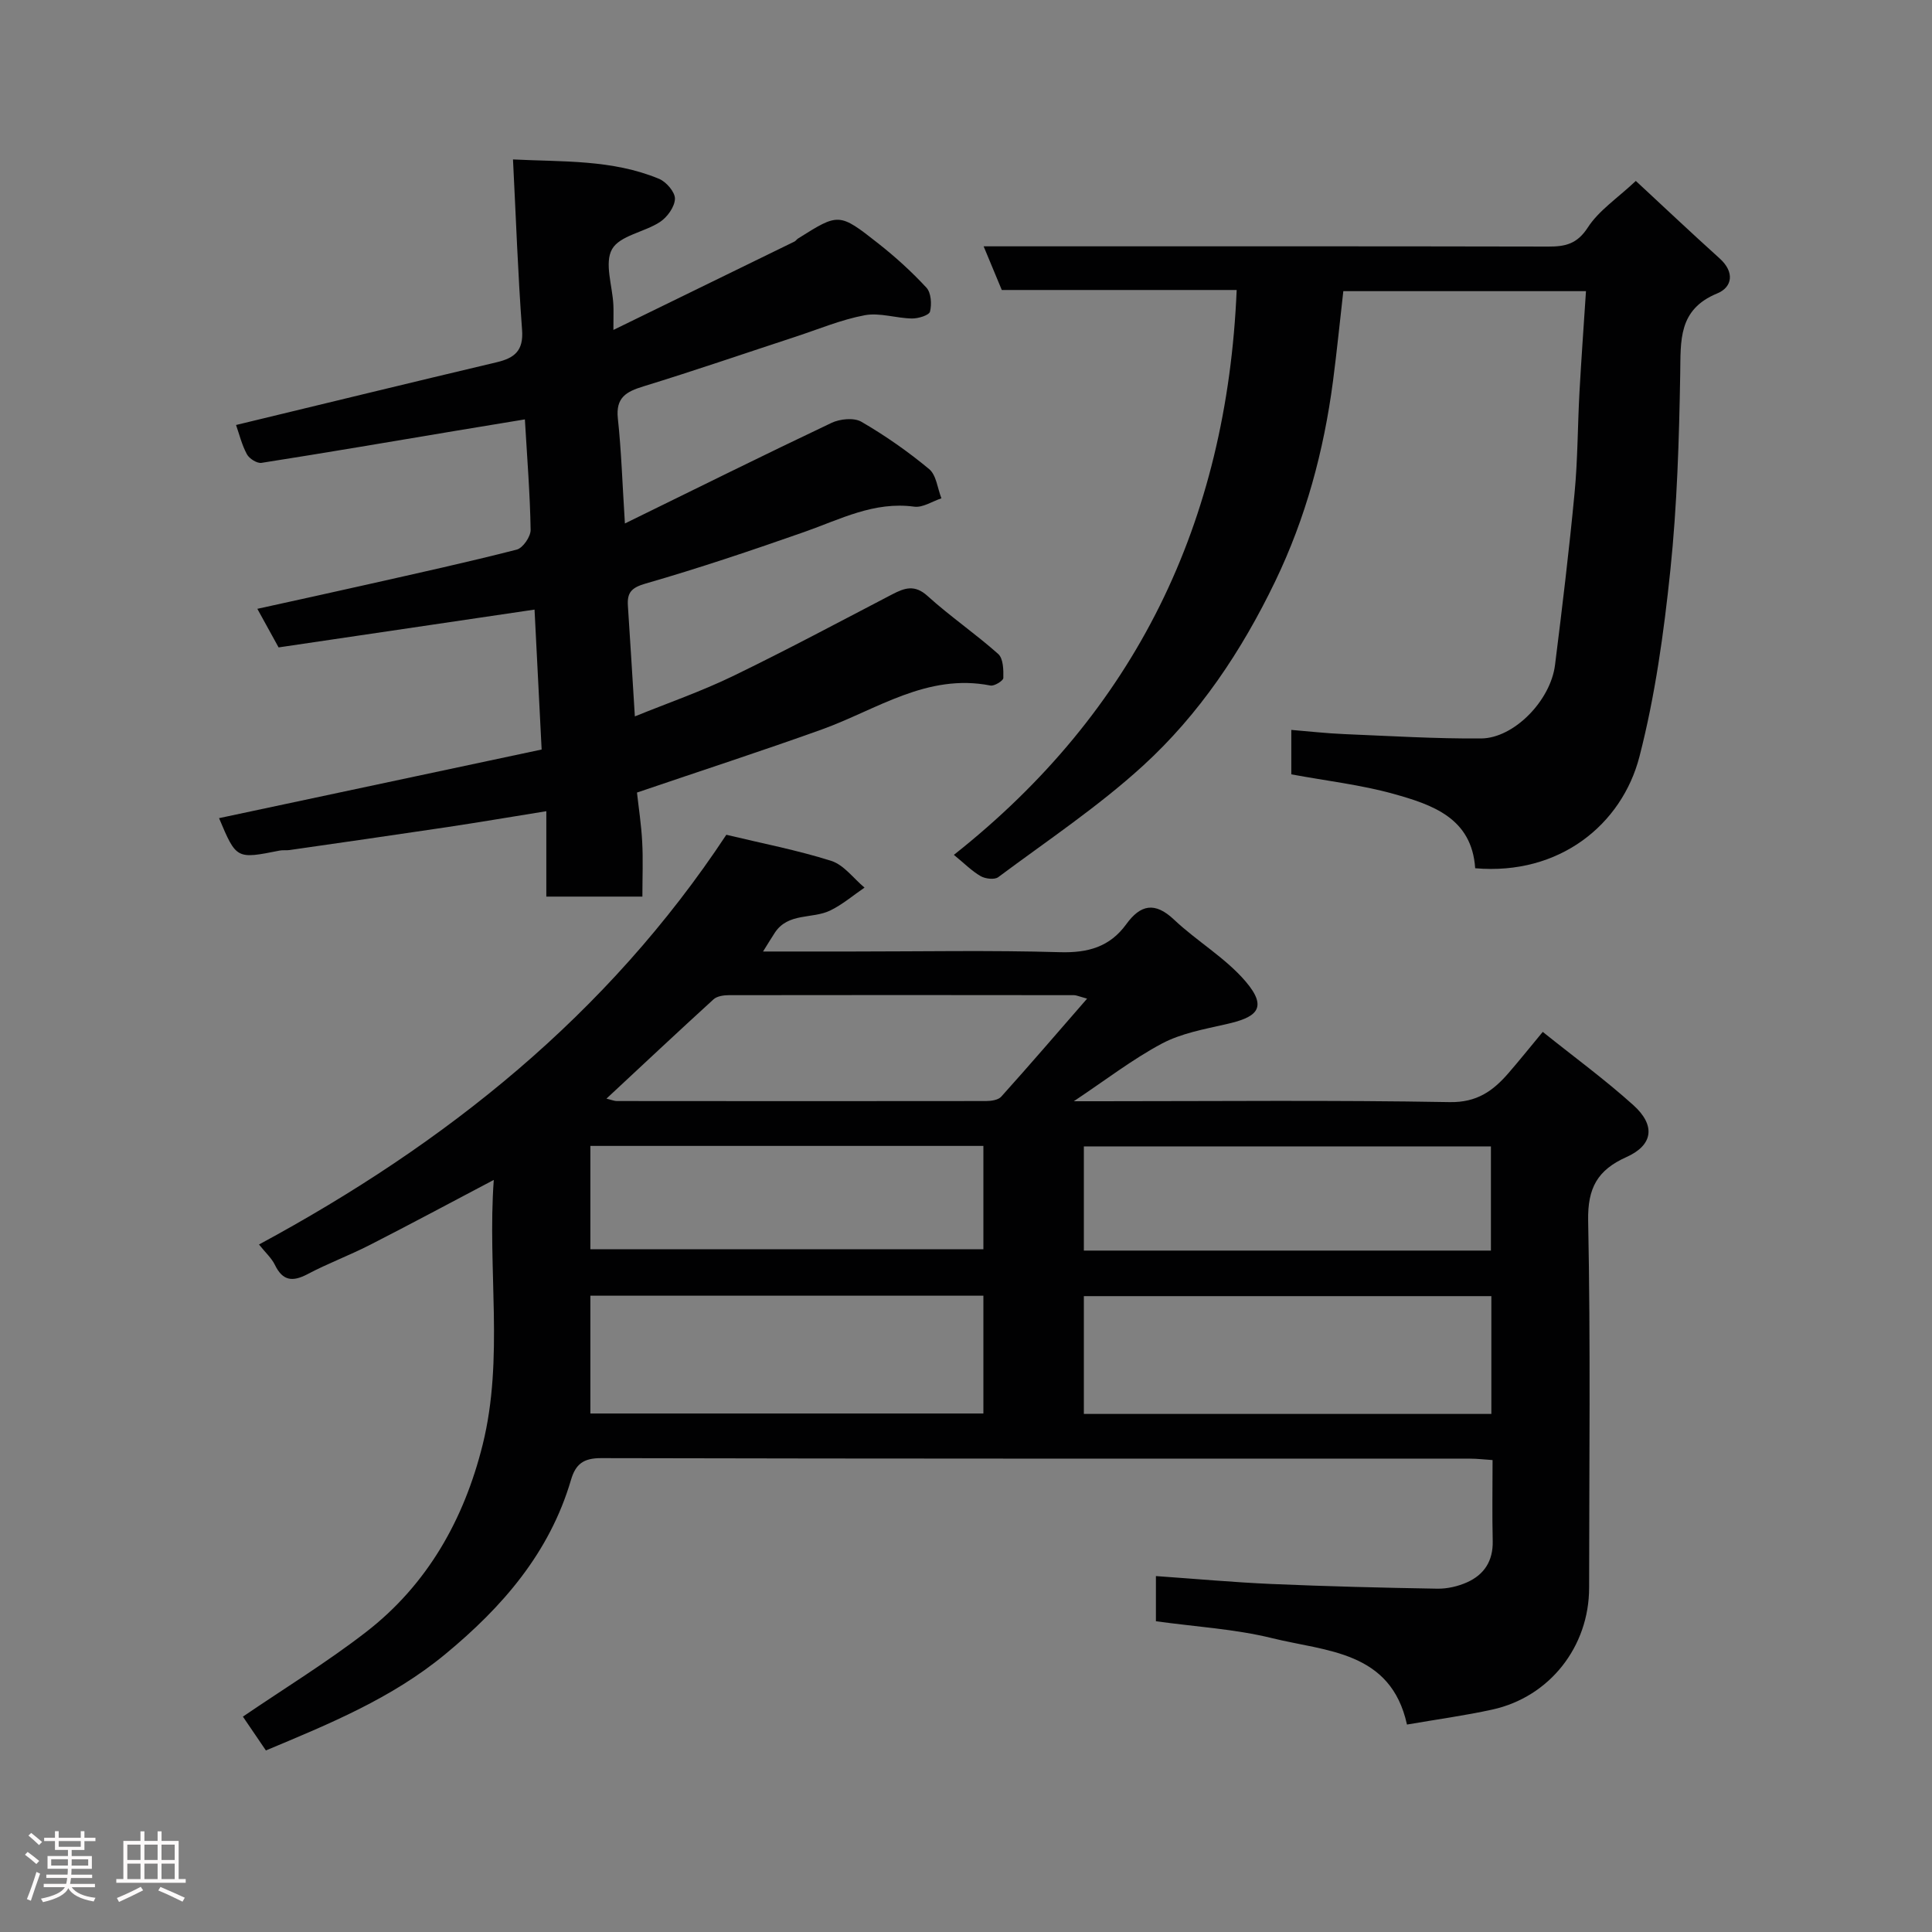 <svg enable-background="new 0 0 400 400" viewBox="0 0 400 400" xmlns="http://www.w3.org/2000/svg"><rect x="0" y="0" width="400" height="400" fill="#808080" stroke="none"/><path d="m5.17 384 .55-.58c.85.61 1.65 1.24 2.4 1.87l-.59.64c-.83-.73-1.62-1.38-2.36-1.93m1.22 9.53-.82-.34c.71-1.76 1.37-3.64 1.98-5.63.24.13.5.25.76.36-.6 1.67-1.24 3.54-1.92 5.61m-.5-13.5.57-.54c.56.44 1.31 1.06 2.26 1.87l-.64.64c-.68-.66-1.41-1.32-2.19-1.97m3.25.46h2.24v-1.36h.77v1.36h4.57v-1.36h.76v1.36h2.28v.69h-2.28v1.84h-2.64v1.26h4.18v2.64h-4.21c0 .45-.02.86-.05 1.21h4.32v.69h-4.38c-.04.34-.1.75-.19 1.22h5.15v.69h-4.82c.87 1.19 2.51 1.92 4.93 2.19-.17.31-.3.57-.37.76-2.77-.49-4.52-1.41-5.26-2.76-.56 1.26-2.3 2.23-5.24 2.9-.12-.24-.26-.48-.43-.72 2.73-.55 4.38-1.34 4.96-2.38h-4.38v-.69h4.65c.1-.38.17-.79.21-1.22h-4.32v-.69h4.4c.03-.34.05-.75.05-1.21h-4.2v-2.64h4.23v-1.26h-2.69v-1.84h-2.24zm1.46 4.46v1.29h3.45c.01-.4.02-.57.01-.53v-.32-.45h-3.46zm1.55-2.59h4.57v-1.19h-4.57zm6.11 2.59h-3.42v.77c-.02.19-.01.37-.02.53h3.44z" fill="#fcfafa"/><path d="m32.63 379.16h.82v1.98h3.54v7.89h1.46v.78h-14.37v-.78h1.46v-7.89h3.54v-1.98h.82v1.98h2.73zm-3.49 11.48.5.73c-1.61.82-3.28 1.63-5 2.41-.13-.27-.28-.55-.44-.82 1.75-.72 3.4-1.49 4.94-2.32m-2.78-5.55h2.73v-3.18h-2.73zm0 3.95h2.73v-3.2h-2.73zm3.54-3.95h2.73v-3.18h-2.73zm0 3.95h2.73v-3.2h-2.73zm7.89 4.68c-1.84-.92-3.51-1.7-5.02-2.32l.45-.73c1.89.8 3.57 1.55 5.04 2.23zm-1.62-11.81h-2.73v3.18h2.73zm-2.73 7.13h2.73v-3.2h-2.73z" fill="#fcfafa"/><g fill="#010102"><path d="m102.23 244.29c-8.98 4.73-17.29 9.19-25.69 13.48-4.21 2.15-8.67 3.81-12.85 6.02-3.1 1.64-5.16 1.43-6.77-1.9-.69-1.42-1.97-2.56-3.3-4.23 38.76-20.91 72.16-47.59 96.76-84.83 7.34 1.77 14.67 3.17 21.73 5.41 2.61.83 4.6 3.63 6.88 5.53-2.36 1.61-4.58 3.52-7.12 4.75-3.7 1.78-8.69.39-11.45 4.59-.69 1.05-1.34 2.13-2.44 3.89h18.47c14.33 0 28.67-.28 42.99.14 5.79.17 10.32-1.08 13.74-5.79 2.93-4.04 5.9-4.72 9.89-.95 4.73 4.47 10.59 7.87 14.78 12.75 4.99 5.81 1.93 7.56-4 8.9-4.52 1.03-9.28 1.88-13.29 4.01-6.11 3.26-11.67 7.56-18.24 11.94h5.34c24.16 0 48.33-.25 72.48.18 5.64.1 8.96-2.31 12.16-5.99 2.26-2.61 4.42-5.3 7.11-8.55 6.46 5.18 12.89 9.88 18.76 15.17 4.66 4.2 4.09 8.28-1.44 10.75-5.98 2.68-8.05 6.38-7.92 13.18.51 25.32.21 50.65.2 75.98 0 12.2-8.18 22.63-20.05 25.23-5.69 1.25-11.49 2.03-17.66 3.1-3.35-15.26-16.73-15.12-27.89-17.88-7.74-1.91-15.84-2.36-24.09-3.51 0-3 0-6.08 0-9.35 8.05.56 16.01 1.29 23.98 1.64 11.42.49 22.86.78 34.3.97 2.05.03 4.26-.48 6.14-1.32 3.55-1.59 5.4-4.43 5.31-8.53-.13-5.47-.03-10.95-.03-16.78-1.72-.11-3.16-.29-4.6-.29-59.99-.01-119.97.03-179.96-.11-3.68-.01-5.29 1.24-6.25 4.53-4.44 15.08-14.17 26.28-26.07 36.1-11.05 9.12-23.95 14.39-37.09 19.89-1.83-2.7-3.45-5.07-4.76-7 8.61-5.87 17.37-11.23 25.44-17.47 12.77-9.86 20.35-23.36 24.2-38.83 4.45-17.93.95-36.23 2.3-54.82zm206.54 24.06c-28.44 0-56.47 0-84.37 0v24.39h84.37c0-8.19 0-16.12 0-24.39zm-186.54 24.3h81.37c0-8.4 0-16.45 0-24.39-27.32 0-54.23 0-81.37 0zm186.45-33.73c0-7.49 0-14.53 0-21.57-28.35 0-56.38 0-84.28 0v21.57zm-186.45-.27h81.37c0-7.4 0-14.45 0-21.4-27.31 0-54.23 0-81.37 0zm3.33-31.19c1.22.3 1.66.5 2.11.5 25.49.02 50.98.04 76.47 0 1.07 0 2.52-.21 3.15-.9 5.85-6.51 11.56-13.15 17.78-20.3-1.81-.5-2.25-.72-2.69-.72-23.83-.03-47.65-.04-71.48 0-1.07 0-2.45.2-3.17.86-7.27 6.63-14.45 13.37-22.17 20.56z"/><path d="m131.88 164.09c.34 3.08.89 6.64 1.08 10.21.2 3.64.04 7.31.04 11.33-6.6 0-12.99 0-19.89 0 0-5.71 0-11.46 0-17.68-7.27 1.17-13.97 2.31-20.69 3.32-10.83 1.62-21.68 3.17-32.52 4.73-.66.09-1.35-.03-1.99.1-8.97 1.79-8.97 1.8-12.56-6.71 22.18-4.72 44.3-9.43 66.79-14.21-.51-10.01-.99-19.39-1.47-28.97-17.65 2.61-35.2 5.2-52.99 7.83-1.39-2.53-2.79-5.06-4.4-7.99 7.66-1.69 15.23-3.33 22.79-5.04 10.32-2.33 20.67-4.59 30.92-7.22 1.27-.33 2.9-2.7 2.87-4.1-.12-7.41-.72-14.81-1.19-22.86-4.78.79-9.38 1.54-13.99 2.31-13.51 2.26-27.01 4.57-40.54 6.69-.93.14-2.53-.87-3.02-1.78-1.06-1.96-1.59-4.19-2.25-6.06 18.24-4.4 36.09-8.76 53.97-12.99 3.7-.88 5.57-2.39 5.25-6.69-.86-11.51-1.26-23.05-1.88-35.3 10.2.52 20.52-.03 30.25 4.02 1.49.62 3.32 2.75 3.28 4.13-.05 1.67-1.59 3.81-3.1 4.8-3.23 2.12-8.32 2.8-9.92 5.63-1.62 2.85.07 7.58.27 11.48.06 1.15.01 2.31.01 5.24 13.09-6.38 25.29-12.33 37.47-18.29.29-.14.48-.47.76-.64 8.41-5.29 8.48-5.38 16.59 1.01 3.55 2.79 6.93 5.86 9.99 9.17.97 1.05 1.12 3.41.74 4.95-.19.77-2.44 1.45-3.74 1.43-3.26-.05-6.66-1.25-9.75-.68-4.88.91-9.57 2.89-14.33 4.45-10.5 3.44-20.95 7.04-31.5 10.28-3.56 1.09-5.78 2.3-5.31 6.65.72 6.67.93 13.4 1.46 21.74 14.76-7.23 28.7-14.15 42.76-20.82 1.76-.84 4.66-1.13 6.2-.24 4.92 2.86 9.65 6.16 14.03 9.8 1.49 1.24 1.73 3.99 2.54 6.05-1.88.62-3.86 1.97-5.63 1.73-8.31-1.13-15.32 2.62-22.71 5.22-10.89 3.82-21.83 7.51-32.91 10.7-2.98.86-3.84 1.91-3.66 4.61.49 7.41.94 14.83 1.44 22.89 6.86-2.78 13.75-5.17 20.26-8.32 11.13-5.39 22.04-11.23 33.01-16.94 2.58-1.34 4.67-2.09 7.34.34 4.67 4.23 9.92 7.81 14.62 12 1.05.93 1.1 3.28 1.06 4.97-.01.57-1.86 1.72-2.67 1.56-13.12-2.58-23.51 4.98-34.86 9.08-12.51 4.49-25.17 8.6-38.32 13.08z"/><path d="m256.04 60.04c-16.61 0-32.42 0-48.63 0-1.17-2.8-2.32-5.58-3.76-9.04h5.96c36.99 0 73.98-.03 110.96.05 3.53.01 5.96-.54 8.17-3.95 2.27-3.51 6.08-6.02 9.94-9.64 5.3 4.91 11.27 10.56 17.37 16.06 3.1 2.79 2.66 5.92-.52 7.23-8.13 3.35-7.54 9.77-7.66 16.71-.23 13.54-.64 27.13-2.04 40.58-1.35 12.96-3.15 26.02-6.4 38.61-3.62 14.03-16.54 24.63-34.01 23.11-.69-10.4-8.87-13.16-16.95-15.41-6.74-1.87-13.78-2.67-21.12-4.03 0-2.56 0-5.63 0-9.2 3.67.3 7.34.72 11.02.87 9.43.39 18.86.97 28.29.9 6.81-.06 14.37-7.85 15.29-15.21 1.49-11.87 2.92-23.74 4.05-35.65.66-6.9.63-13.86 1.01-20.79.38-6.88.88-13.76 1.35-20.96-17.03 0-33.29 0-50.24 0-.7 6.11-1.32 12.39-2.14 18.65-1.9 14.44-5.63 28.3-12 41.51-6.93 14.36-15.68 27.47-27.38 38.14-9.27 8.46-19.83 15.5-29.93 23.03-.77.57-2.66.34-3.63-.21-1.81-1.04-3.34-2.6-5.55-4.41 37.64-29.76 56.53-68.84 58.55-116.95z"/></g></svg>